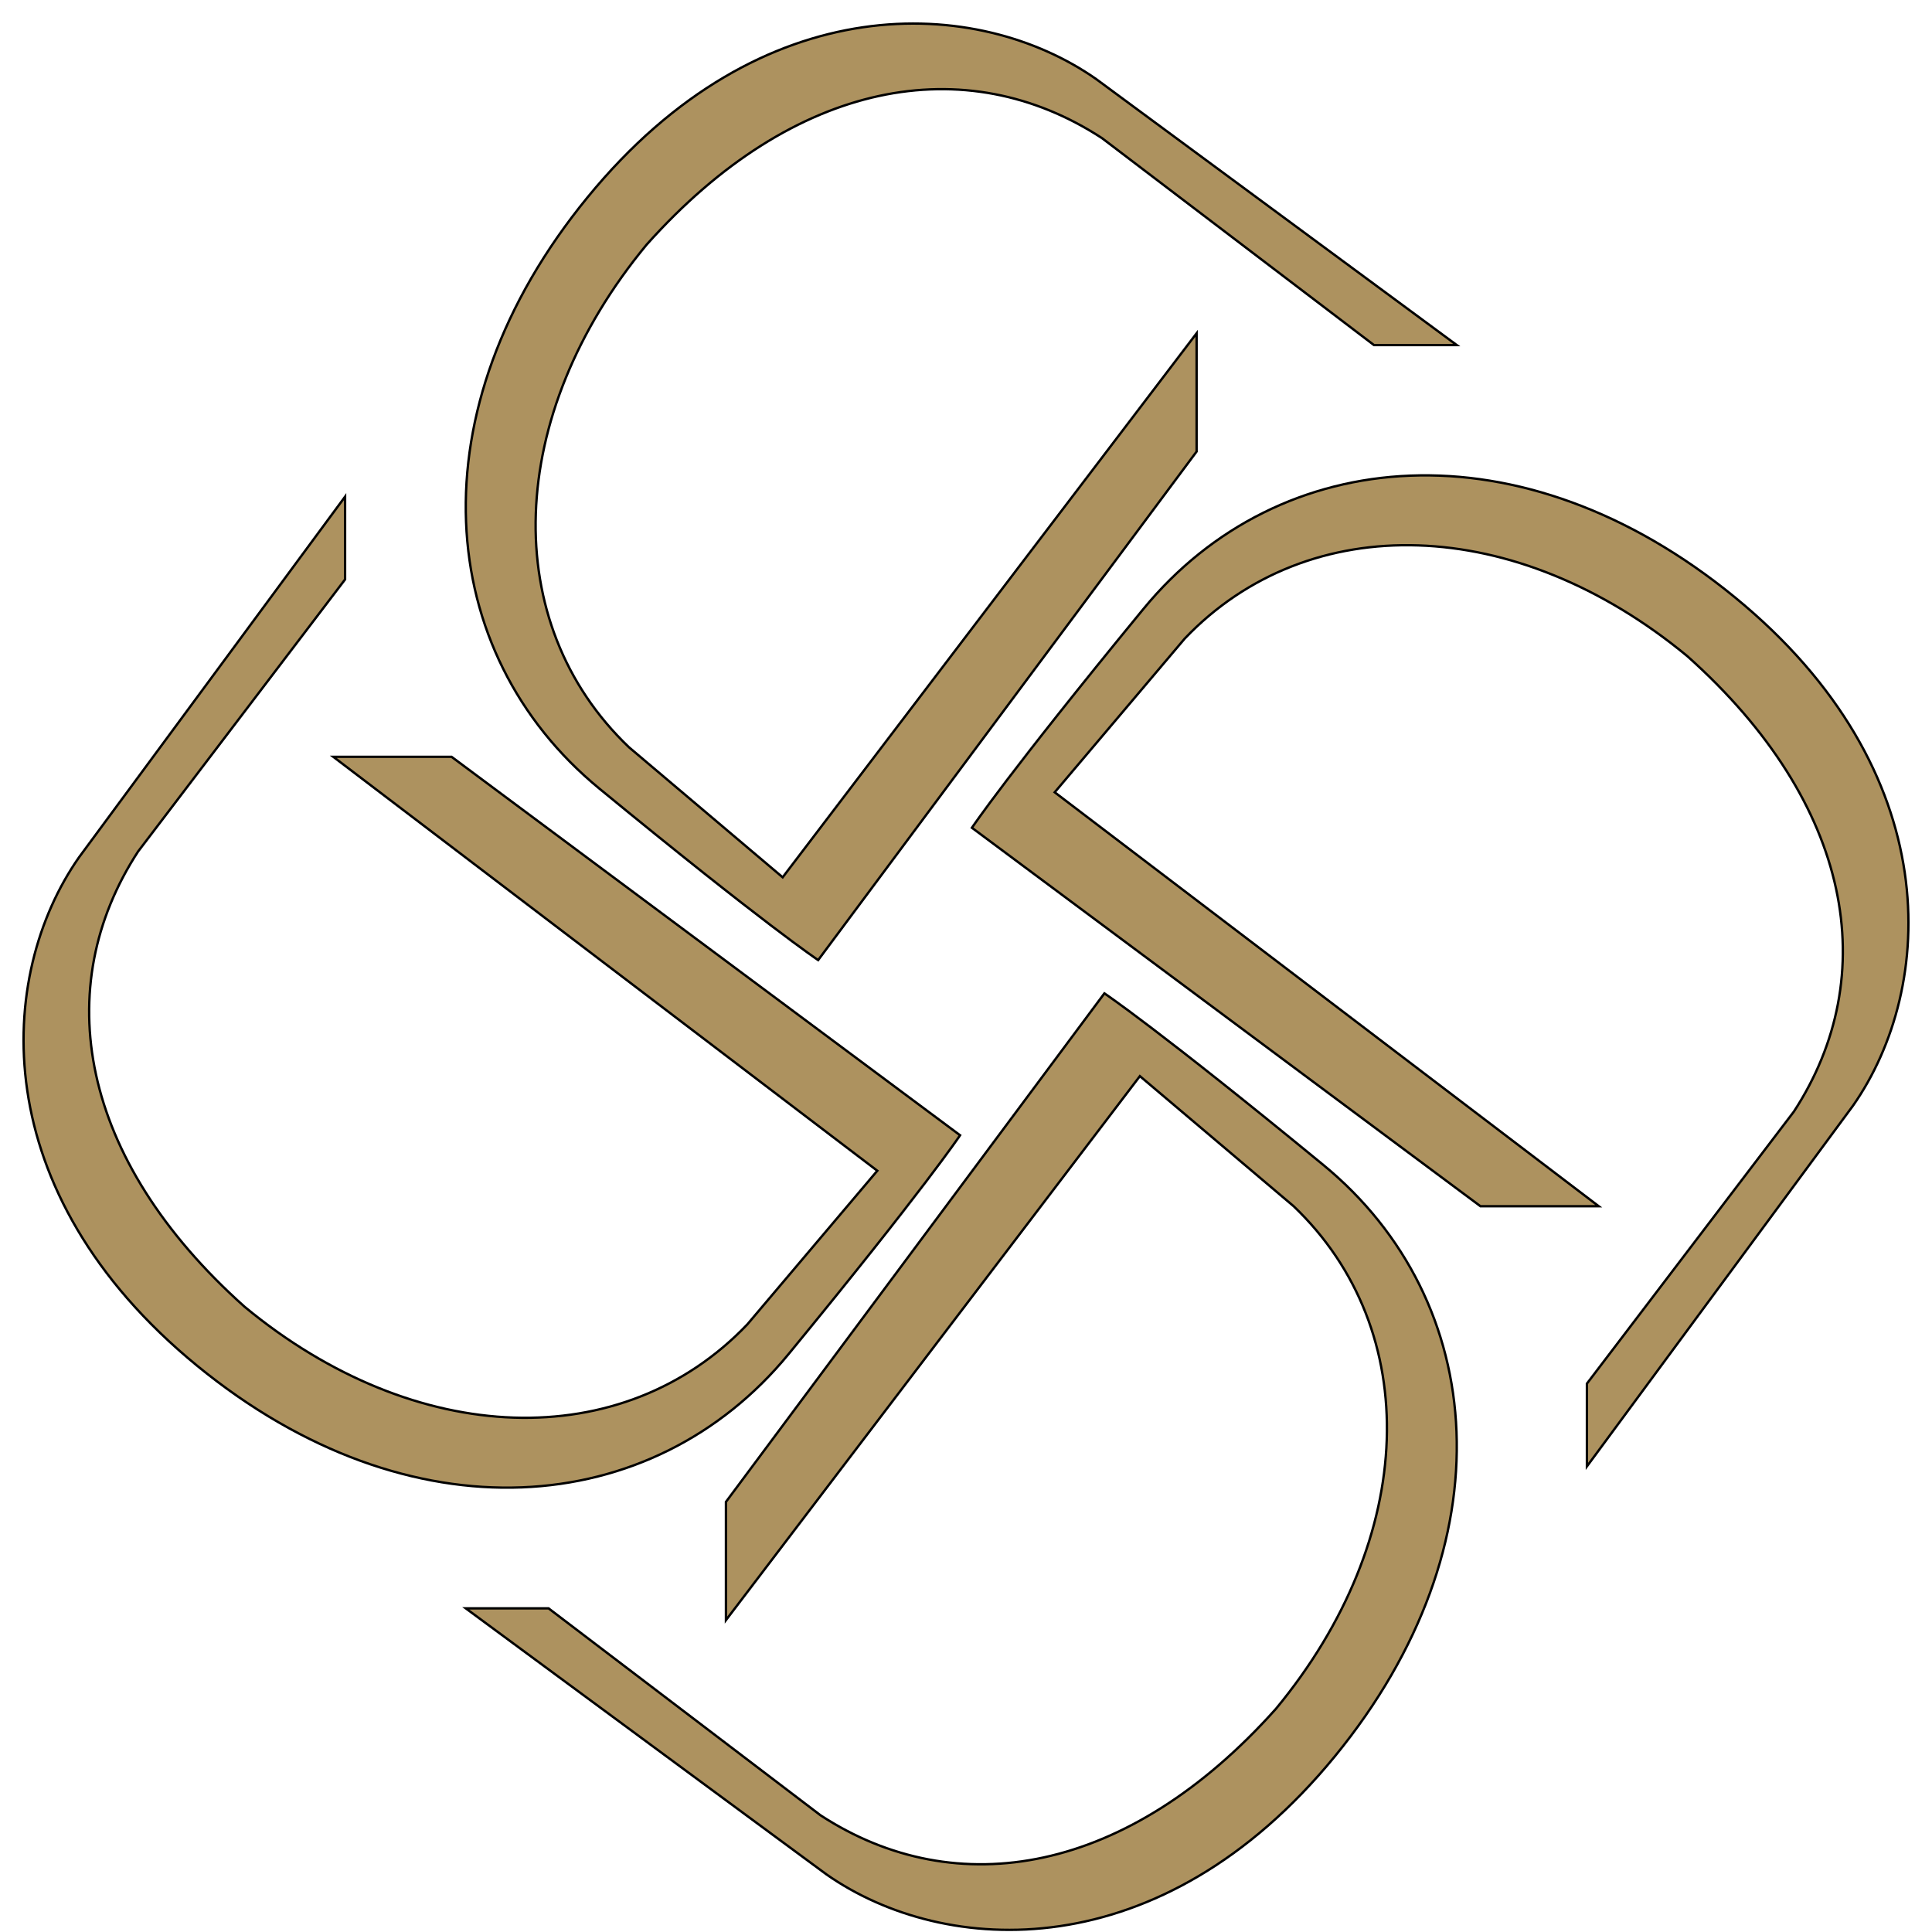 <svg width="82" height="82" viewBox="0 0 82 82" fill="none" xmlns="http://www.w3.org/2000/svg">
<path d="M41.251 35.133C41.251 35.133 42.758 32.874 48.529 25.847C54.301 18.819 64.591 17.952 73.626 25.345C82.662 32.739 82.16 41.91 78.647 46.929L67.353 62.239V58.725L76.137 47.18C79.901 41.408 78.646 34.129 71.62 27.854C64.34 21.831 55.556 21.58 50.285 27.102L44.765 33.627L67.855 51.196H62.835L41.251 35.133Z" fill="#AD925F" stroke="black" stroke-width="0.1"/>
<path d="M46.874 42.161C46.874 42.161 49.133 43.667 56.16 49.439C63.187 55.211 64.055 65.5 56.662 74.536C49.268 83.571 40.097 83.07 35.078 79.556L19.768 68.263H23.282L34.827 77.047C40.599 80.811 47.877 79.556 54.153 72.529C60.175 65.25 60.426 56.466 54.905 51.195L48.38 45.674L30.811 68.764V63.745L46.874 42.161Z" fill="#AD925F" stroke="black" stroke-width="0.1"/>
<path d="M40.749 48.184C40.749 48.184 39.242 50.443 33.471 57.47C27.699 64.497 17.409 65.365 8.374 57.972C-0.662 50.578 -0.16 41.407 3.353 36.388L14.647 21.078V24.592L5.863 36.137C2.099 41.909 3.354 49.187 10.38 55.462C17.66 61.485 26.444 61.736 31.715 56.215L37.235 49.69L14.145 32.121H19.165L40.749 48.184Z" fill="#AD925F" stroke="black" stroke-width="0.1"/>
<path d="M34.725 40.749C34.725 40.749 32.466 39.243 25.439 33.471C18.412 27.699 17.544 17.41 24.938 8.374C32.331 -0.662 41.502 -0.16 46.521 3.353L61.831 14.647H58.317L46.772 5.863C41 2.099 33.722 3.354 27.447 10.381C21.424 17.66 21.173 26.444 26.695 31.715L33.219 37.235L50.788 14.145V19.165L34.725 40.749Z" fill="#AD925F" stroke="black" stroke-width="0.1"/>
</svg>
